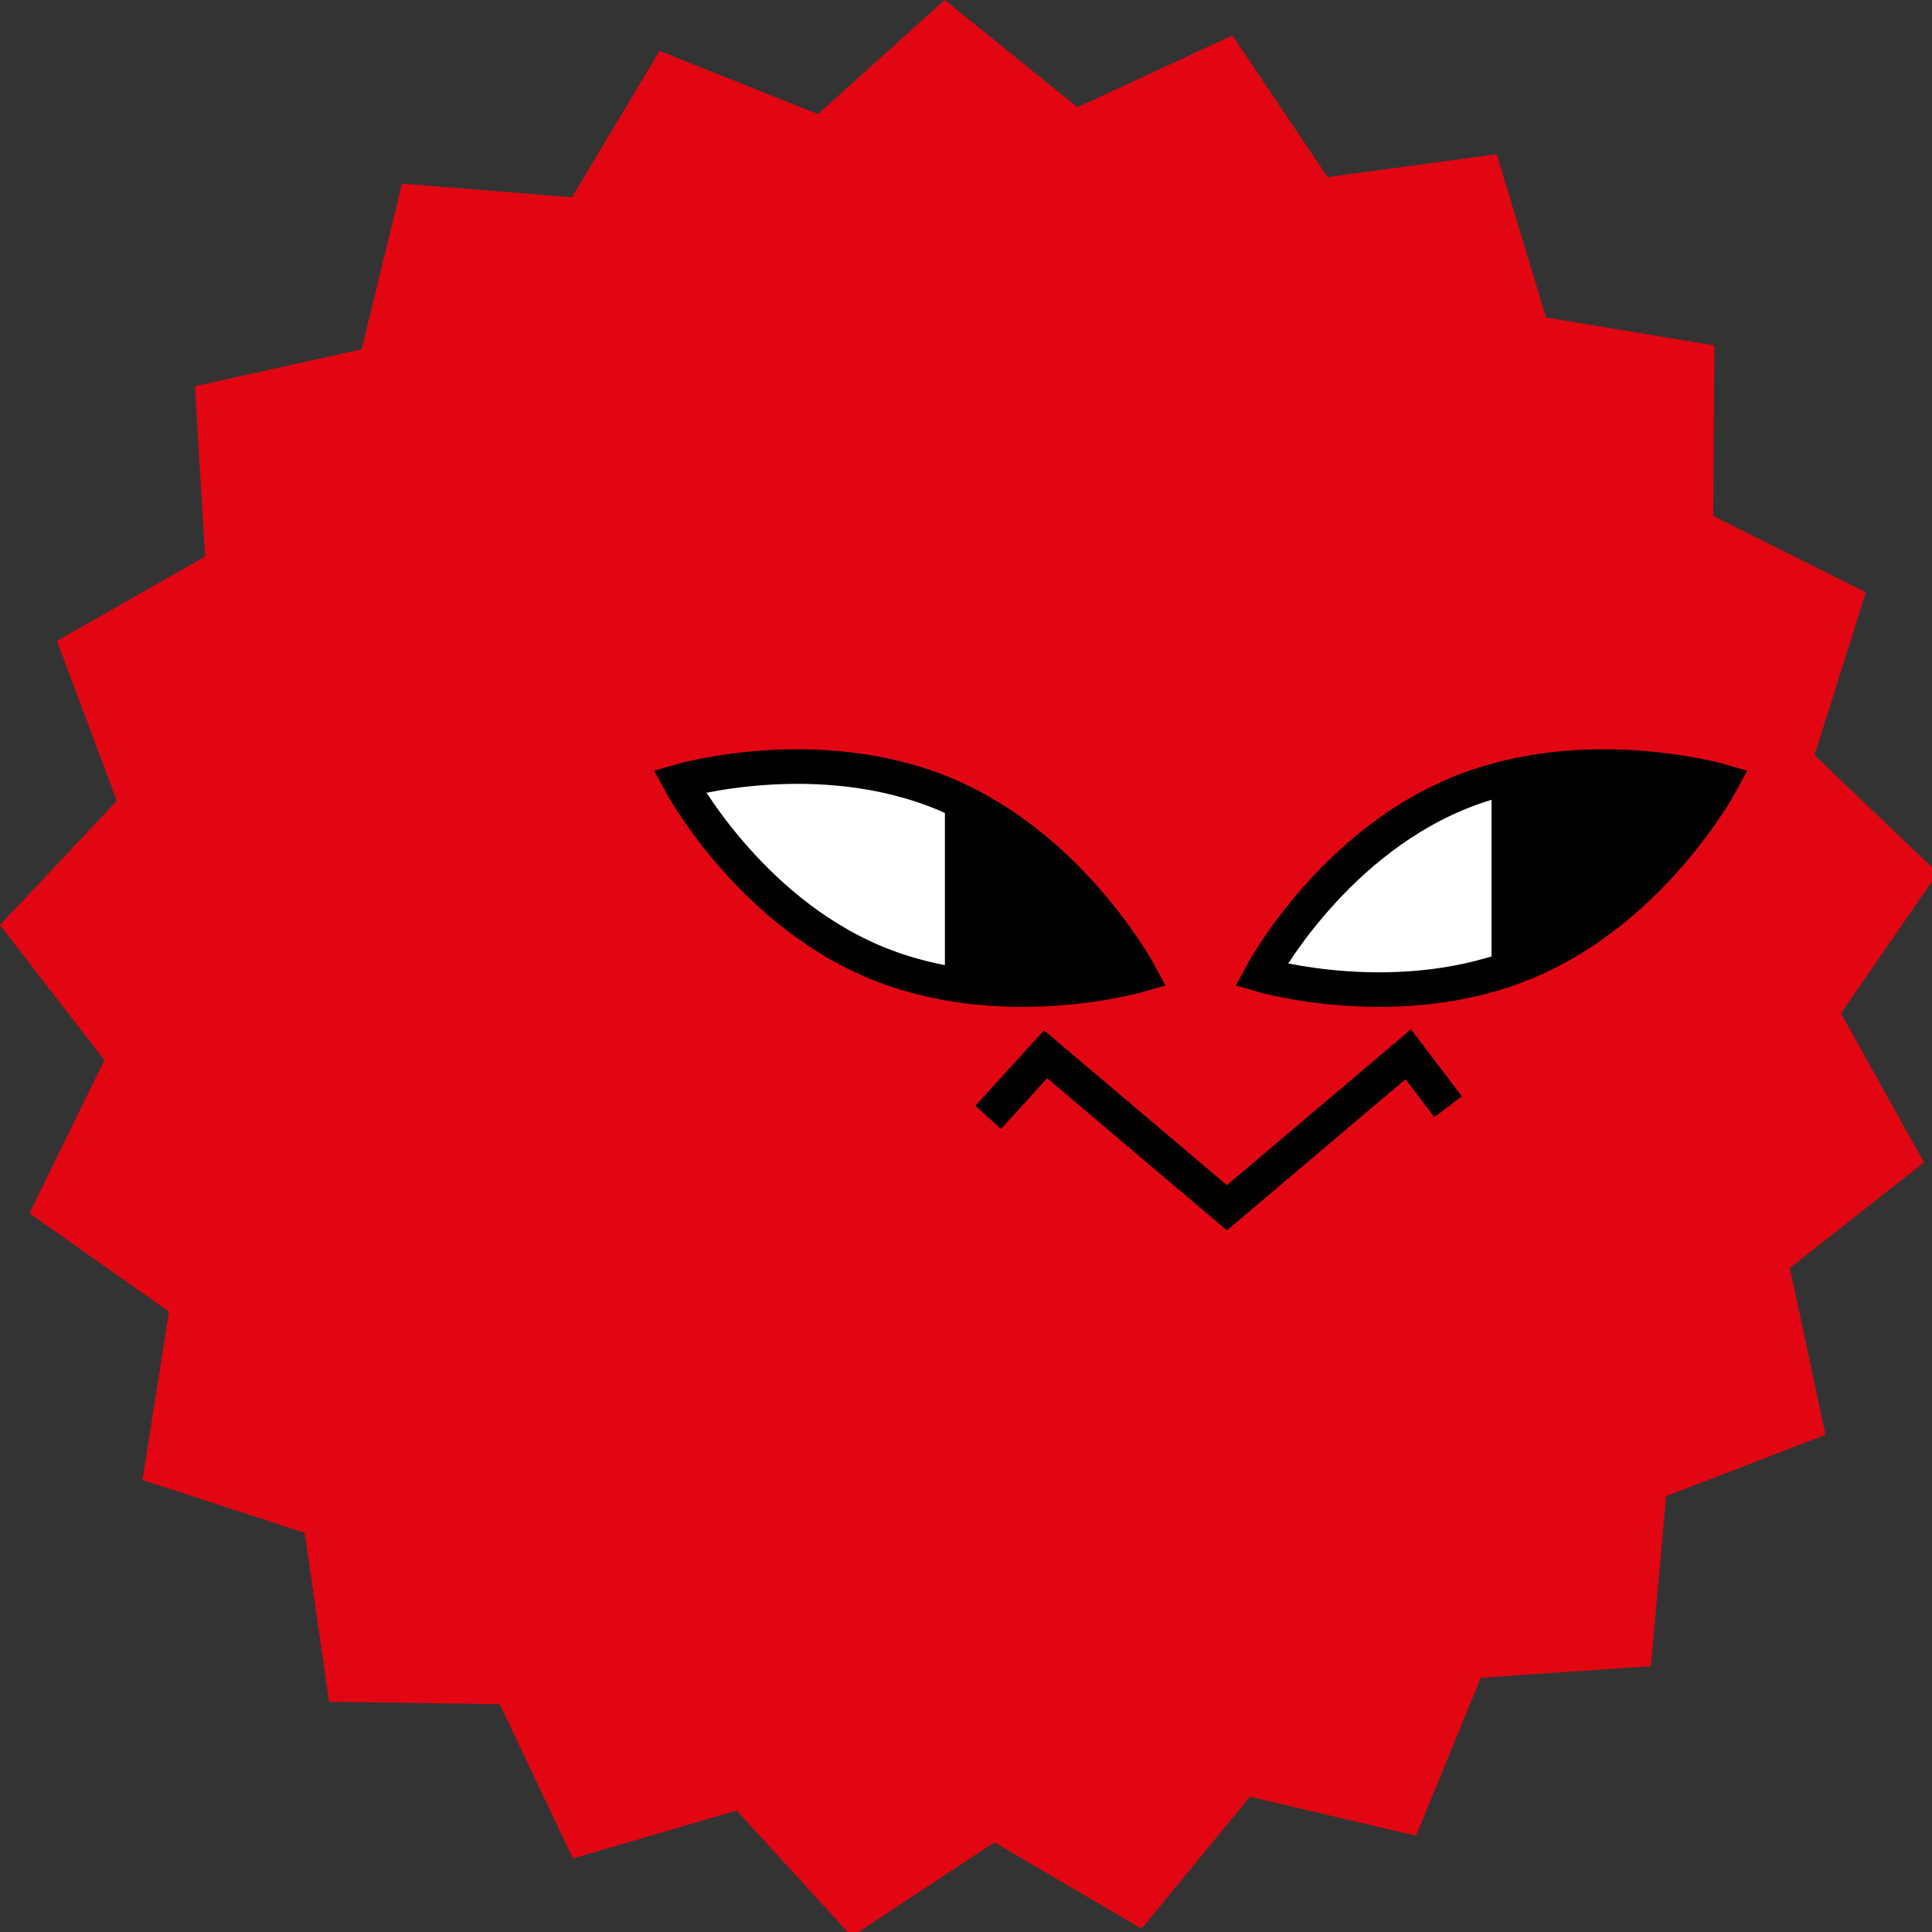 <svg xmlns="http://www.w3.org/2000/svg" viewBox="0 0 109 109"><rect x="0" y="0" width="109" height="109" fill="#333333" stroke="none"/><defs><style>.cls-1{fill:#e20613;}.cls-2{fill:none;}.cls-2,.cls-3{stroke:#000;stroke-miterlimit:10;stroke-width:1.95px;}.cls-3{fill:#fff;}</style></defs><g id="Слой_2" data-name="Слой 2"><g id="Слой_1-2" data-name="Слой 1"><polygon class="cls-1" points="93.14 94 83.54 94.66 79.89 103.57 70.52 101.37 64.4 108.81 56.1 103.94 48.06 109.25 41.56 102.15 32.32 104.85 28.2 96.15 18.57 96.01 17.19 86.48 8.04 83.5 9.53 74 1.66 68.45 5.89 59.81 0 52.19 6.59 45.18 3.21 36.16 11.57 31.4 11 21.79 20.4 19.71 22.68 10.36 32.27 11.13 37.21 2.87 46.15 6.44 53.3 0 60.79 6.05 69.53 2 74.9 9.99 84.44 8.7 87.22 17.91 96.72 19.49 96.66 29.11 105.27 33.42 102.37 42.6 109.33 49.25 103.86 57.17 108.55 65.58 100.98 71.54 102.99 80.95 94 84.41 93.14 94"/><polyline class="cls-2" points="55.75 63.04 58.99 59.48 69.22 68.14 79.45 59.48 81.7 62.44"/><path class="cls-3" d="M64.33,55s-7.81,2.29-15-.73-11-10.19-11-10.19,7.81-2.29,15,.73S64.33,55,64.33,55Z"/><path class="cls-3" d="M71.15,55s7.81,2.29,15-.73,11-10.19,11-10.19-7.81-2.29-15,.73S71.15,55,71.15,55Z"/><polygon points="53.31 44.79 53.31 55.32 59.05 55.77 64.33 54.98 58.82 48.29 53.31 44.79"/><polygon points="84.15 44.09 84.15 54.95 91.55 50.84 97.16 44.06 90.66 43.23 84.15 44.09"/></g></g></svg>